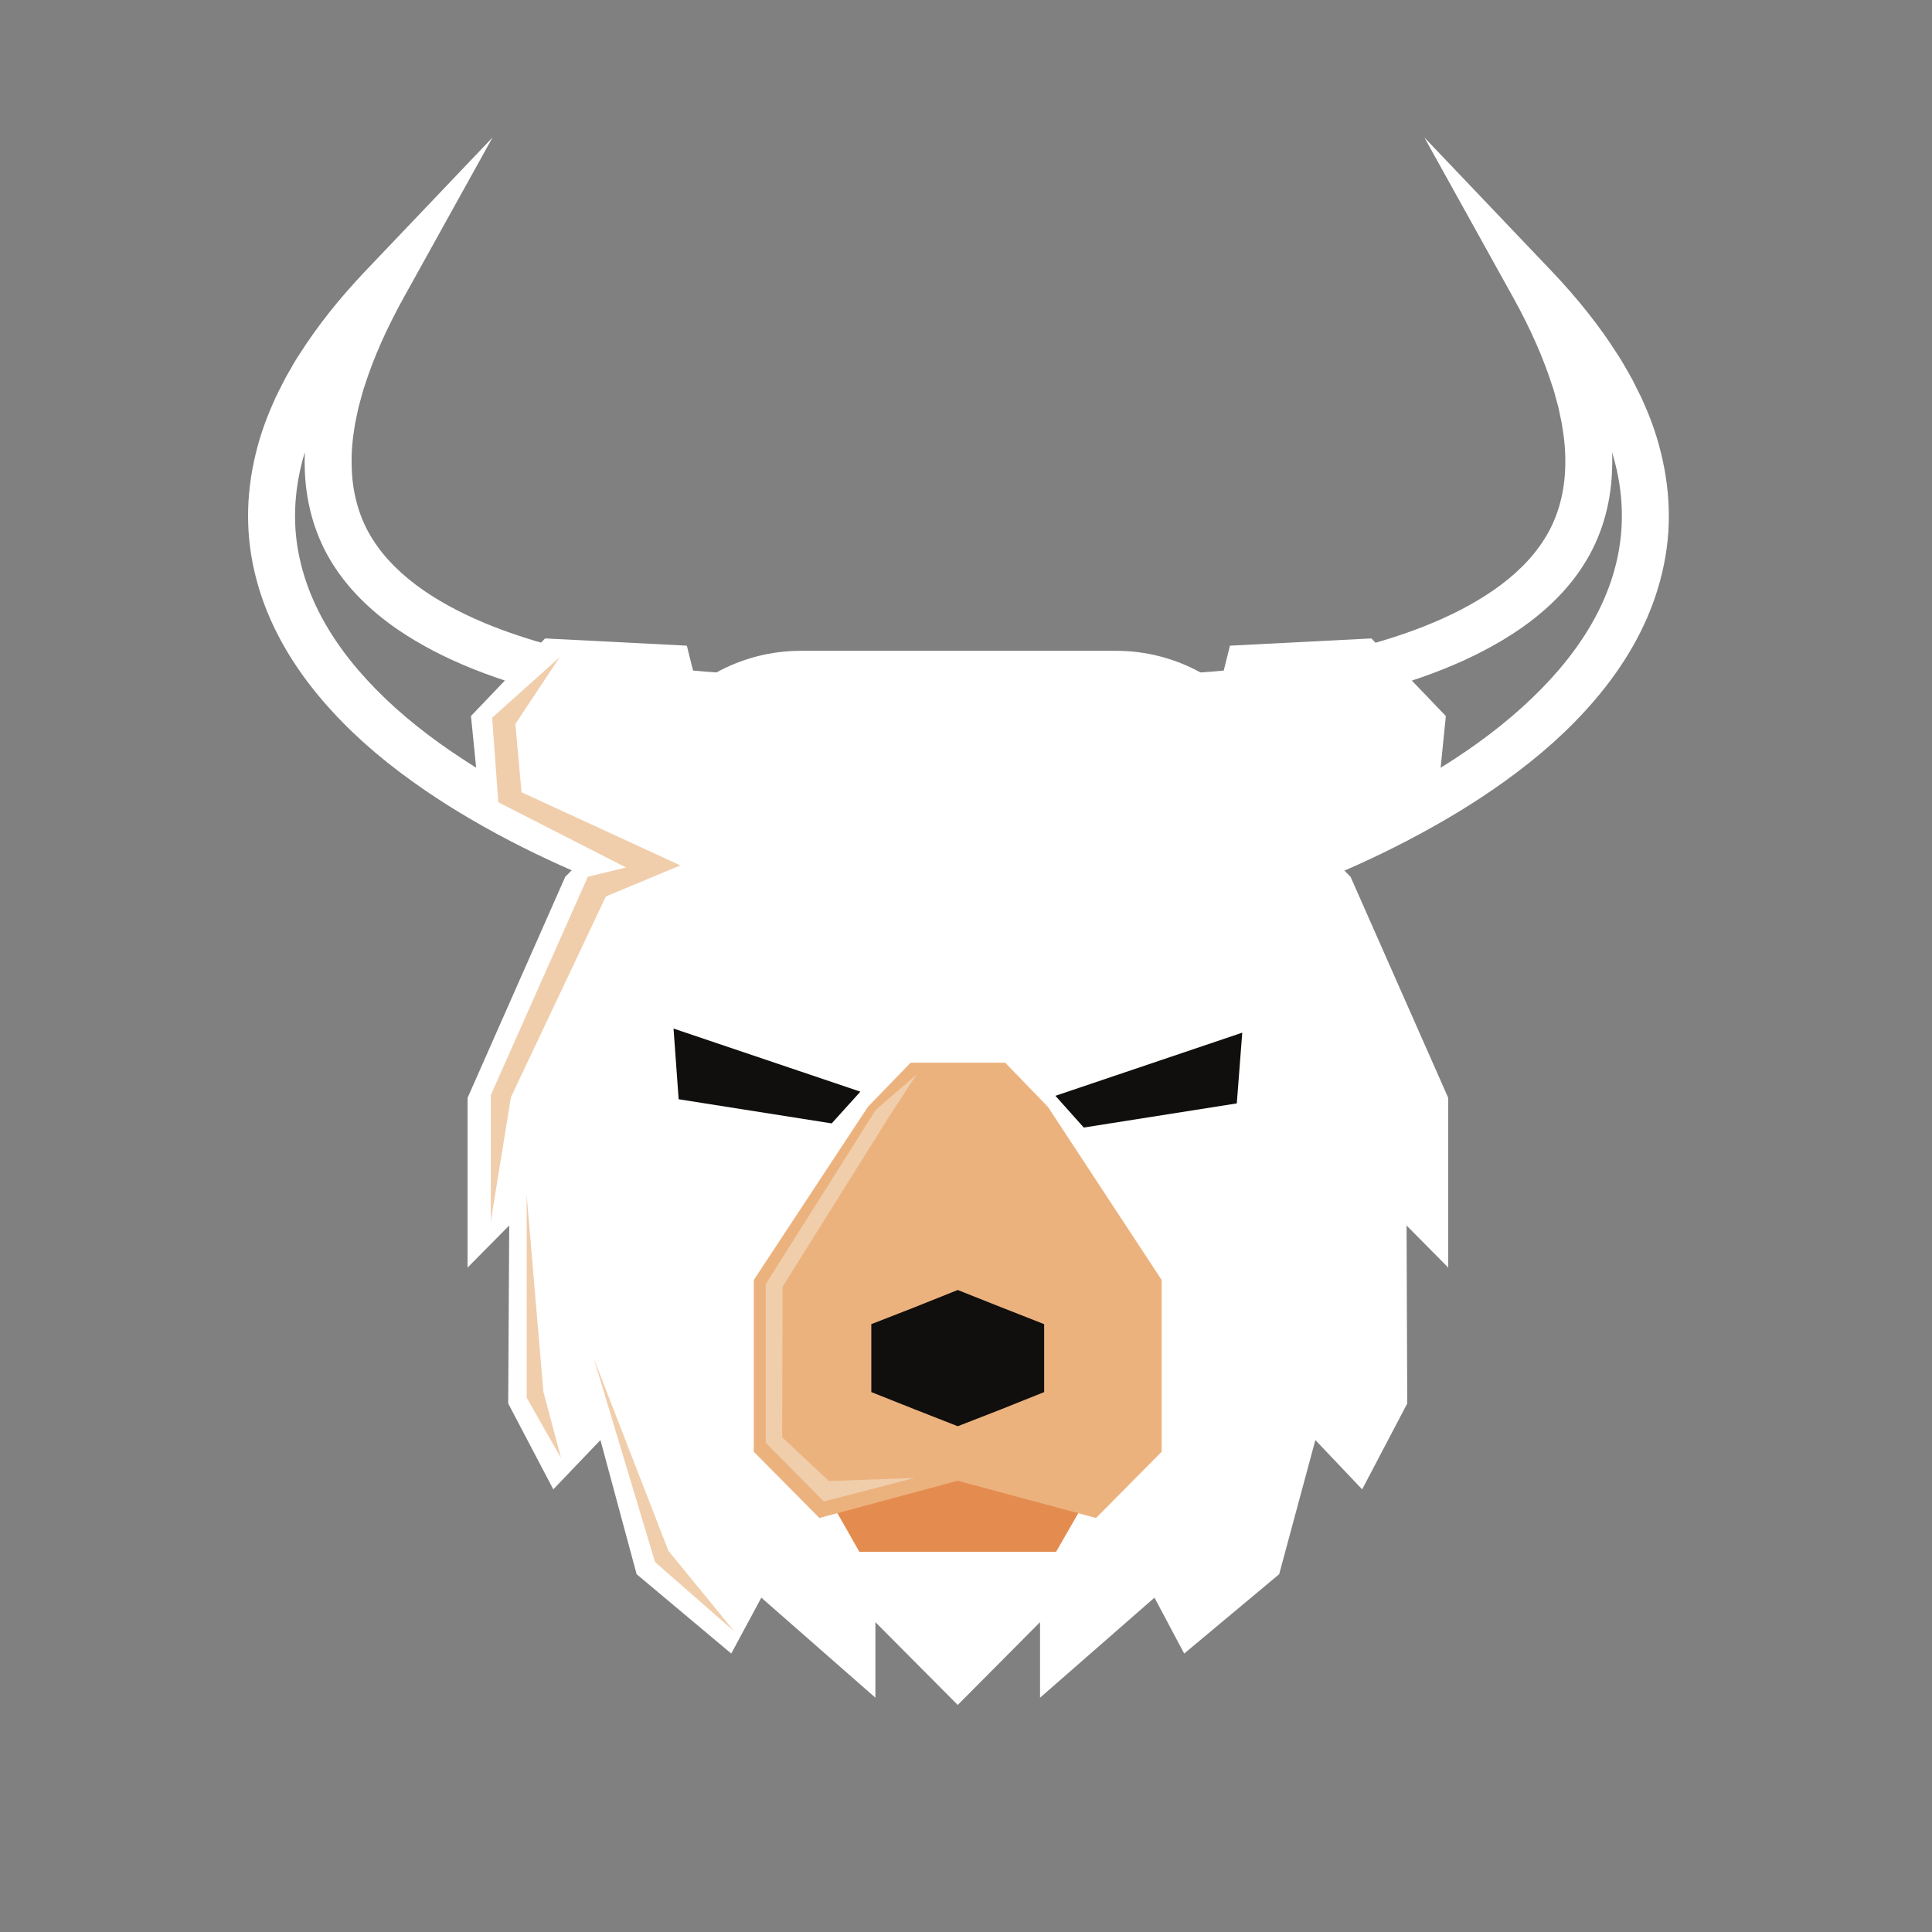 <?xml version="1.0" encoding="UTF-8"?>
<svg xmlns="http://www.w3.org/2000/svg" xmlns:xlink="http://www.w3.org/1999/xlink" width="375pt" height="375pt" viewBox="0 0 375 375" version="1.2">
<rect x="0" y="0" width="375" height="375" fill="#808080" stroke="none"/>
<defs>
<clipPath id="clip1">
  <path d="M 48.035 26.68 L 324 26.68 L 324 220.93 L 48.035 220.93 Z M 48.035 26.68 "/>
</clipPath>
<clipPath id="clip2">
  <path d="M 90.68 123.926 L 281.18 123.926 L 281.18 330.926 L 90.68 330.926 Z M 90.68 123.926 "/>
</clipPath>
</defs>
<g id="surface1">
<g clip-path="url(#clip1)" clip-rule="nonzero">
<path style=" stroke:none;fill-rule:nonzero;fill:rgb(100%,100%,100%);fill-opacity:1;" d="M 59.16 87.77 C 58.797 88.969 58.488 90.18 58.223 91.402 C 57.496 94.773 57.18 98.141 57.289 101.41 C 57.387 104.785 57.969 108.223 59.012 111.641 C 60.934 117.965 64.477 124.16 69.539 130.059 C 73.867 135.094 79.035 139.754 85.332 144.277 C 90.723 148.133 96.605 151.711 103.312 155.191 C 109.312 158.297 115.547 161.129 122.363 163.805 C 124.574 164.668 126.992 165.555 129.75 166.539 L 131.707 167.227 L 132.473 169.133 C 133.895 172.73 136.16 175.957 139.016 178.492 L 169.664 205.633 C 174.328 209.762 180.184 211.824 186.035 211.824 C 191.883 211.824 197.734 209.762 202.402 205.633 L 233.055 178.492 C 235.91 175.957 238.176 172.73 239.594 169.133 L 240.359 167.227 L 242.332 166.539 C 245.07 165.555 247.492 164.668 249.719 163.805 C 256.531 161.129 262.758 158.297 268.766 155.191 C 275.461 151.711 281.352 148.133 286.75 144.277 C 293.031 139.754 298.195 135.094 302.527 130.059 C 307.59 124.16 311.137 117.965 313.066 111.648 C 314.109 108.223 314.68 104.785 314.781 101.422 C 314.898 98.141 314.582 94.773 313.855 91.41 L 313.855 91.402 C 313.578 90.18 313.262 88.969 312.906 87.77 C 312.969 89.055 312.949 90.34 312.887 91.613 C 312.613 98.18 310.742 104.371 307.453 109.523 C 304.496 114.234 300.262 118.496 294.863 122.195 C 286.336 128.016 275.324 132.418 261.242 135.625 C 255.469 136.922 249.344 137.965 243 138.711 C 239.887 139.086 236.797 139.379 233.82 139.598 L 232.758 139.656 C 232.562 139.656 232.363 139.676 232.148 139.676 L 230.73 139.773 L 229.508 139.027 C 225.648 136.668 221.215 135.426 216.684 135.426 L 155.387 135.426 C 150.863 135.426 146.43 136.668 142.559 139.027 L 141.34 139.773 L 139.914 139.676 C 139.711 139.676 139.508 139.656 139.305 139.656 C 138.953 139.637 138.605 139.617 138.25 139.598 C 135.273 139.379 132.184 139.086 129.07 138.711 C 122.73 137.965 116.598 136.922 110.848 135.625 C 96.734 132.418 85.742 128.016 77.215 122.203 C 71.812 118.496 67.574 114.234 64.613 109.523 C 61.332 104.375 59.453 98.184 59.176 91.617 C 59.117 90.344 59.109 89.059 59.16 87.77 Z M 186.035 220.93 C 178.02 220.93 170.004 218.098 163.613 212.434 L 132.965 185.297 C 129.574 182.289 126.793 178.57 124.844 174.441 C 122.738 173.695 120.824 172.969 119.031 172.281 C 111.91 169.469 105.395 166.539 99.109 163.273 C 92.004 159.574 85.762 155.781 80.008 151.652 C 73.113 146.715 67.426 141.582 62.617 135.977 C 56.727 129.113 52.582 121.82 50.289 114.293 C 49.012 110.102 48.301 105.863 48.176 101.695 C 48.043 97.691 48.426 93.582 49.309 89.484 C 50.121 85.719 51.328 82.023 52.902 78.508 C 53.309 77.535 53.711 76.668 54.129 75.867 L 55.41 73.352 C 55.656 72.93 55.895 72.504 56.133 72.082 C 56.746 70.996 57.379 69.875 58.133 68.75 C 61.633 63.25 65.852 57.934 71.02 52.5 L 95.598 26.688 L 78.316 57.84 C 75.062 63.707 72.539 69.398 70.82 74.754 L 70.781 74.879 C 70.48 75.734 70.234 76.664 69.973 77.648 C 69.852 78.102 69.734 78.555 69.605 79 L 69.129 81.23 C 69 81.773 68.891 82.375 68.793 83.082 L 68.773 83.227 C 68.324 85.891 68.16 88.578 68.285 91.203 L 68.285 91.234 C 68.492 96.203 69.887 100.848 72.316 104.652 L 72.332 104.676 C 74.629 108.328 78.004 111.699 82.367 114.695 C 89.926 119.852 99.902 123.797 112.863 126.754 C 118.301 127.973 124.117 128.957 130.145 129.684 C 133.109 130.039 136.055 130.316 138.891 130.512 L 139.078 130.512 C 144.07 127.777 149.68 126.324 155.387 126.324 L 216.684 126.324 C 222.398 126.324 228.012 127.777 232.992 130.512 L 233.172 130.512 C 236.008 130.316 238.961 130.039 241.938 129.684 C 247.945 128.957 253.773 127.973 259.211 126.754 C 272.172 123.797 282.141 119.852 289.703 114.688 C 294.059 111.703 297.445 108.332 299.73 104.676 L 299.75 104.652 C 302.191 100.848 303.57 96.203 303.789 91.234 L 303.789 91.203 C 303.906 88.574 303.75 85.891 303.297 83.227 L 303.277 83.082 C 303.176 82.375 303.078 81.773 302.941 81.23 L 302.922 81.148 L 302.469 79 C 302.332 78.555 302.211 78.105 302.094 77.652 C 301.84 76.664 301.602 75.734 301.285 74.875 L 301.246 74.754 C 299.535 69.395 297.012 63.707 293.762 57.84 L 276.469 26.684 L 301.051 52.5 C 306.23 57.934 310.445 63.25 313.934 68.75 C 314.68 69.875 315.332 70.996 315.941 72.086 C 316.18 72.508 316.414 72.93 316.652 73.352 L 316.789 73.586 L 317.93 75.863 C 318.363 76.668 318.758 77.535 319.172 78.504 C 320.746 82.02 321.949 85.715 322.758 89.492 C 323.645 93.582 324.02 97.695 323.898 101.707 C 323.762 105.863 323.051 110.102 321.773 114.297 C 319.488 121.82 315.352 129.113 309.461 135.977 C 304.656 141.582 298.961 146.695 292.066 151.652 C 286.316 155.781 280.07 159.574 272.961 163.273 C 266.676 166.539 260.156 169.469 253.047 172.258 C 251.234 172.969 249.324 173.695 247.234 174.441 C 245.285 178.57 242.508 182.289 239.102 185.297 L 208.449 212.434 C 202.07 218.098 194.051 220.93 186.035 220.93 "/>
</g>
<path style=" stroke:none;fill-rule:nonzero;fill:rgb(100%,100%,100%);fill-opacity:1;" d="M 135.32 134.461 L 236.57 134.461 L 236.57 155.152 L 135.32 155.152 Z M 135.32 134.461 "/>
<g clip-path="url(#clip2)" clip-rule="nonzero">
<path style=" stroke:none;fill-rule:evenodd;fill:rgb(100%,100%,100%);fill-opacity:1;" d="M 185.895 330.93 L 169.914 314.859 L 169.914 329.523 L 147.773 310.105 L 141.938 320.953 L 123.57 305.555 L 116.543 279.512 L 107.395 289.086 L 98.641 272.414 L 98.84 237.867 L 90.754 246.035 L 90.754 213.098 L 109.715 170.184 L 112.367 167.504 L 93.406 158.801 L 91.414 138.98 L 105.801 123.918 L 133.316 125.324 L 137.496 142.129 L 140.148 139.453 L 185.895 133.828 L 231.707 139.453 L 234.492 142.332 L 238.734 125.324 L 266.184 123.918 L 280.637 138.98 L 278.648 158.801 L 259.555 167.57 L 262.141 170.184 L 281.102 213.098 L 281.102 246.035 L 273.012 237.867 L 273.145 272.414 L 264.395 289.086 L 255.312 279.512 L 248.285 305.555 L 229.852 320.953 L 224.082 310.105 L 201.871 329.523 L 201.871 314.859 L 185.895 330.93 "/>
</g>
<path style=" stroke:none;fill-rule:evenodd;fill:rgb(89.409%,54.9%,30.98%);fill-opacity:1;" d="M 159.906 289.086 L 166.801 301.203 L 204.988 301.203 L 211.949 289.086 L 190.867 283.328 L 180.922 283.328 L 159.906 289.086 "/>
<path style=" stroke:none;fill-rule:evenodd;fill:rgb(92.549%,69.8%,49.409%);fill-opacity:1;" d="M 168.457 214.836 L 146.312 248.445 L 146.312 281.785 L 159.043 294.641 L 185.895 287.41 L 212.746 294.641 L 225.477 281.785 L 225.477 248.445 L 203.398 214.836 L 195.109 206.27 L 176.746 206.27 L 168.457 214.836 "/>
<path style=" stroke:none;fill-rule:evenodd;fill:rgb(6.27%,5.879%,5.099%);fill-opacity:1;" d="M 185.895 250.387 L 194.312 253.734 L 202.668 257.016 L 202.668 270.203 L 194.312 273.551 L 185.895 276.832 L 177.539 273.551 L 169.121 270.203 L 169.121 257.016 L 177.539 253.734 L 185.895 250.387 "/>
<path style=" stroke:none;fill-rule:evenodd;fill:rgb(6.27%,5.879%,5.099%);fill-opacity:1;" d="M 241.121 200.441 L 204.855 212.695 L 210.359 218.855 L 240.062 214.168 Z M 130.73 199.641 L 166.996 211.891 L 161.43 218.051 L 131.727 213.363 L 130.73 199.641 "/>
<path style=" stroke:none;fill-rule:evenodd;fill:rgb(94.119%,80.779%,67.45%);fill-opacity:1;" d="M 108.656 127.535 L 95.527 139.316 L 96.719 155.719 L 121.516 168.375 L 114.09 170.184 L 95.262 212.562 L 95.262 237.066 L 99.172 212.961 L 117.605 173.996 L 132.059 167.973 L 101.23 153.777 L 100.035 140.523 L 108.656 127.535 "/>
<path style=" stroke:none;fill-rule:evenodd;fill:rgb(94.119%,80.779%,67.45%);fill-opacity:1;" d="M 177.871 208.609 L 169.98 215.438 L 148.633 249.25 L 148.633 280.047 L 159.906 291.426 L 177.473 286.875 L 160.898 287.477 L 151.816 278.973 L 151.883 249.785 L 172.371 217.047 L 177.871 208.609 "/>
<path style=" stroke:none;fill-rule:evenodd;fill:rgb(94.119%,80.779%,67.45%);fill-opacity:1;" d="M 102.223 231.91 L 102.223 271.277 L 108.918 283.059 L 105.473 270.137 L 102.223 231.91 "/>
<path style=" stroke:none;fill-rule:evenodd;fill:rgb(94.119%,80.779%,67.45%);fill-opacity:1;" d="M 115.285 263.777 L 127.152 303.211 L 142.535 316.668 L 129.738 301 L 115.285 263.777 "/>
</g>
</svg>
